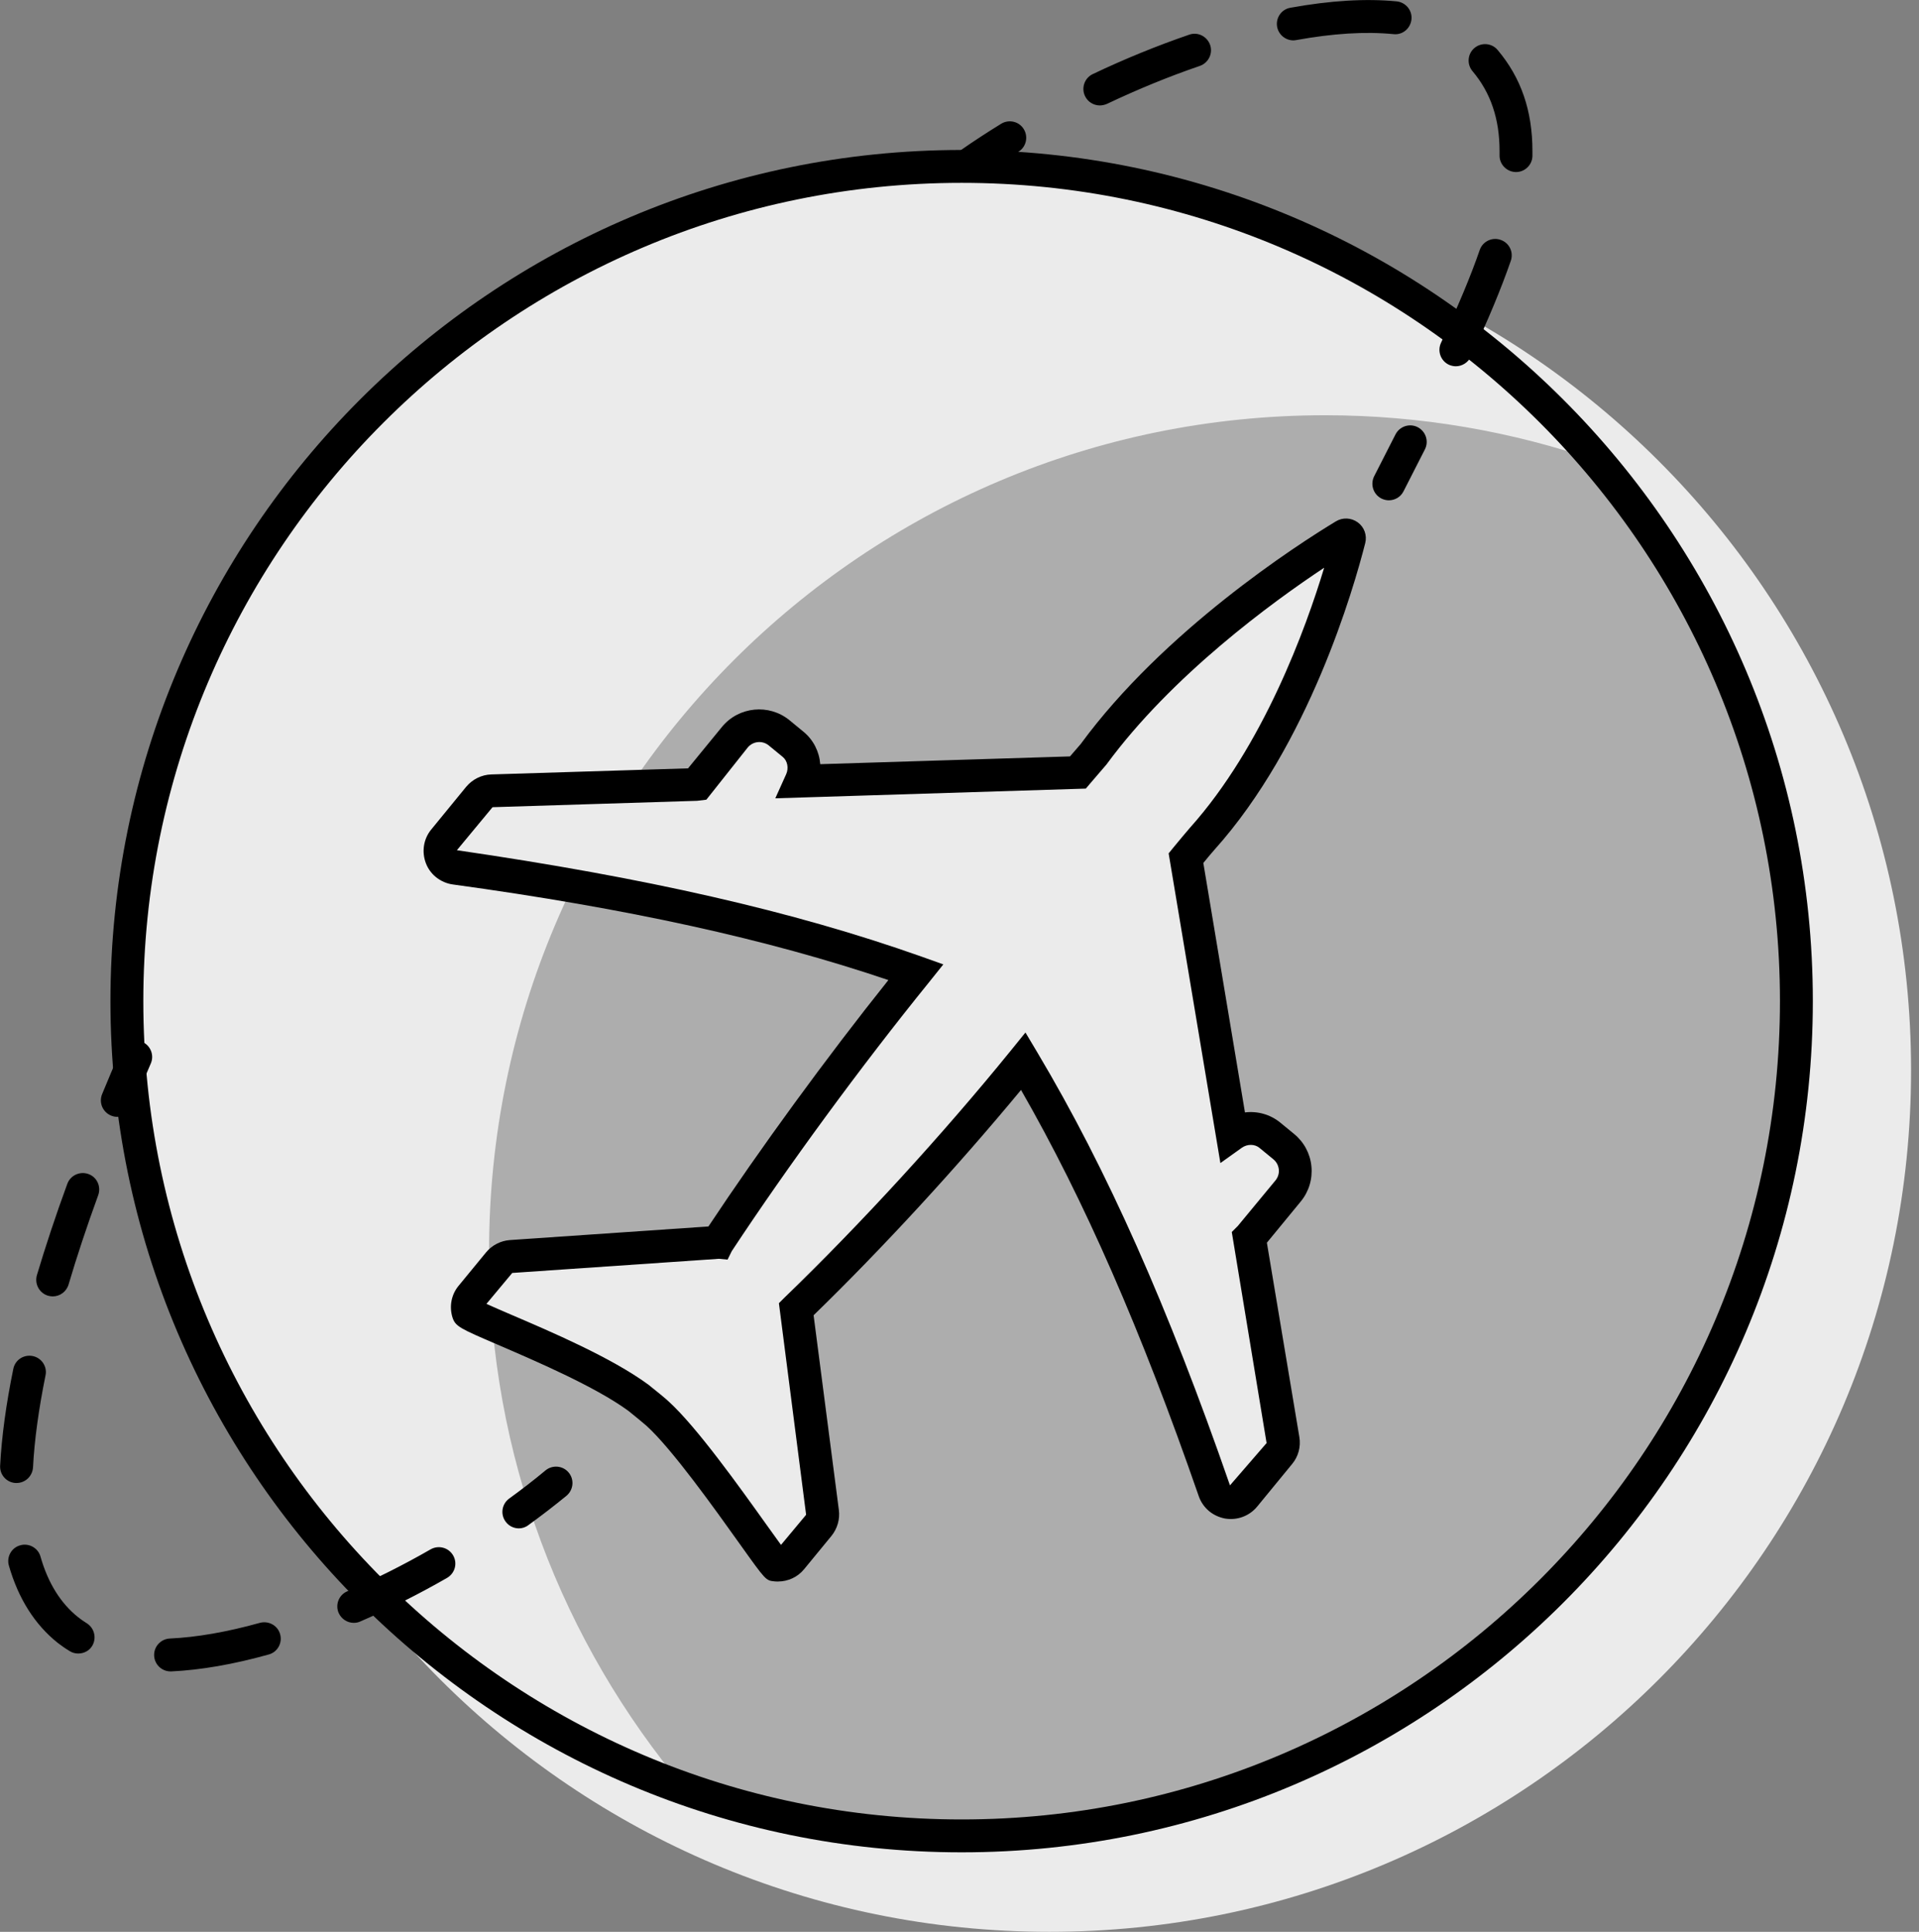 <svg width="149" height="150" viewBox="0 0 149 150" fill="none" >
<rect x="0" y="0" width="149" height="150" fill="#808080" stroke="none"/>
<path d="M81.485 150C118.433 150 148.384 120.048 148.384 83.101C148.384 46.154 118.433 16.202 81.485 16.202C44.538 16.202 14.586 46.154 14.586 83.101C14.586 120.048 44.538 150 81.485 150Z" fill="#EBEBEB"/>
<path d="M74.677 142.545C110.47 142.545 139.486 113.529 139.486 77.736C139.486 41.943 110.47 12.927 74.677 12.927C38.884 12.927 9.868 41.943 9.868 77.736C9.868 113.529 38.884 142.545 74.677 142.545Z" fill="#ADADAD"/>
<path d="M37.974 97.149C37.974 61.297 67.028 32.243 102.88 32.243C110.302 32.243 117.423 33.503 124.059 35.798C112.177 21.804 94.466 12.927 74.677 12.927C38.879 12.927 9.857 41.938 9.857 77.736C9.857 106.004 27.955 130.027 53.185 138.882C43.705 127.603 37.974 113.049 37.974 97.149Z" fill="#EBEBEB"/>
<path d="M74.666 143.827C38.222 143.827 8.575 114.181 8.575 77.736C8.575 41.292 38.222 11.645 74.666 11.645C111.11 11.645 140.757 41.292 140.757 77.736C140.757 114.181 111.11 143.827 74.666 143.827ZM74.666 14.198C39.633 14.198 11.128 42.703 11.128 77.736C11.128 112.769 39.633 141.274 74.666 141.274C109.699 141.274 138.204 112.769 138.204 77.736C138.204 42.703 109.699 14.198 74.666 14.198Z" fill="black"/>
<path d="M98.592 88.132C97.752 87.442 96.535 87.464 95.673 88.078L92.086 66.619C92.581 66.015 93.012 65.509 93.346 65.121C100.618 57.009 104.054 44.653 104.765 41.831C104.819 41.604 104.582 41.432 104.388 41.55C101.943 43.037 91.353 49.759 84.879 58.604C84.512 59.013 84.124 59.476 83.694 59.972L77.79 60.155L62.213 60.651C62.654 59.681 62.428 58.474 61.599 57.785L60.511 56.891C59.466 56.04 57.936 56.191 57.074 57.225L54.219 60.705C54.165 60.769 54.133 60.834 54.09 60.898L38.2 61.394C37.812 61.405 37.446 61.588 37.198 61.889L34.484 65.197C34.171 65.574 34.096 66.091 34.268 66.554C34.354 66.769 34.494 66.963 34.667 67.103C34.861 67.254 35.087 67.362 35.345 67.394C49.813 69.387 61.232 71.962 71.122 75.474C71.111 75.496 71.1 75.506 71.079 75.528C65.865 81.97 60.123 89.791 55.749 96.438C55.749 96.448 55.738 96.448 55.738 96.459L39.687 97.558C39.31 97.58 38.965 97.763 38.728 98.054L36.595 100.65C36.304 101.005 36.218 101.469 36.347 101.91C36.477 102.341 45.353 105.444 49.576 108.546C50.083 108.945 50.858 109.591 51.052 109.764C54.133 112.565 59.983 121.495 60.252 121.517C60.705 121.56 61.146 121.377 61.437 121.032L63.57 118.436C63.807 118.145 63.915 117.768 63.872 117.402L61.825 101.652C61.857 101.619 61.9 101.587 61.933 101.544C67.793 95.888 74.181 88.908 79.46 82.401C84.803 91.374 89.532 102.029 94.294 115.753C94.38 115.99 94.52 116.206 94.714 116.357C94.886 116.497 95.102 116.604 95.339 116.647C95.824 116.734 96.308 116.55 96.621 116.173L99.336 112.866C99.583 112.565 99.691 112.166 99.626 111.789L97.009 96.093C97.063 96.039 97.116 95.996 97.17 95.931L100.025 92.452C100.876 91.407 100.725 89.877 99.691 89.015L98.592 88.132Z" fill="#EBEBEB"/>
<path d="M60.403 122.799C60.317 122.799 60.22 122.799 60.133 122.788C59.466 122.723 59.466 122.723 57.483 119.944C55.501 117.165 52.183 112.511 50.201 110.712C50.007 110.539 49.264 109.925 48.79 109.548C46.204 107.652 41.464 105.627 38.642 104.41C35.733 103.16 35.356 102.998 35.13 102.287C34.871 101.436 35.044 100.521 35.604 99.842L37.737 97.246C38.2 96.686 38.868 96.341 39.59 96.287L55.006 95.231C59.024 89.177 64.152 82.142 68.978 76.099C59.552 72.91 48.747 70.54 35.162 68.676C34.678 68.612 34.225 68.407 33.848 68.105C33.503 67.825 33.234 67.459 33.072 67.039C32.728 66.145 32.878 65.143 33.482 64.41L36.196 61.092C36.681 60.511 37.392 60.155 38.146 60.133L53.422 59.66L56.061 56.438C57.365 54.855 59.713 54.629 61.297 55.921L62.385 56.816C63.161 57.451 63.613 58.367 63.688 59.336L83.079 58.733C83.37 58.388 83.65 58.076 83.909 57.774C90.351 48.984 100.693 42.315 103.72 40.484C104.248 40.161 104.916 40.193 105.422 40.559C105.929 40.926 106.155 41.561 106.004 42.165C105.11 45.687 101.63 57.817 94.283 65.994C94.046 66.263 93.755 66.608 93.432 67.007L96.664 86.376C97.633 86.257 98.614 86.527 99.389 87.152L100.478 88.046C101.242 88.671 101.727 89.565 101.824 90.556C101.921 91.547 101.63 92.516 101.005 93.281L98.366 96.492L100.887 111.574C101.016 112.328 100.811 113.092 100.327 113.674L97.612 116.981C97.009 117.714 96.061 118.069 95.113 117.908C94.66 117.822 94.24 117.628 93.895 117.348C93.518 117.035 93.238 116.637 93.077 116.173C88.606 103.289 84.2 93.206 79.277 84.631C74.311 90.631 68.536 96.912 63.171 102.126L65.132 117.24C65.229 117.962 65.014 118.694 64.561 119.254L62.428 121.851C61.933 122.454 61.189 122.799 60.403 122.799ZM37.769 101.242C38.276 101.469 38.987 101.781 39.644 102.061C42.768 103.397 47.475 105.411 50.341 107.512C50.912 107.965 51.731 108.633 51.925 108.826C54.101 110.809 57.386 115.409 59.563 118.457C59.95 118.996 60.338 119.545 60.64 119.955L62.59 117.617L60.478 101.189L60.92 100.747C66.867 95.005 73.212 88.067 78.469 81.593L79.621 80.171L80.559 81.744C85.956 90.804 90.696 101.479 95.501 115.333L98.344 112.048L95.641 95.662L96.104 95.199L99.034 91.655C99.228 91.418 99.325 91.116 99.293 90.804C99.26 90.491 99.109 90.211 98.872 90.017L97.784 89.123C97.418 88.821 96.836 88.821 96.416 89.123L94.757 90.308L90.739 66.263L91.105 65.811C91.612 65.197 92.043 64.68 92.387 64.281C98.086 57.925 101.404 48.758 102.815 44.082C98.786 46.754 90.998 52.431 85.913 59.358C85.482 59.853 85.094 60.306 84.674 60.801L84.308 61.232L60.198 61.986L61.038 60.123C61.254 59.649 61.146 59.078 60.78 58.776L59.692 57.882C59.196 57.473 58.464 57.548 58.054 58.044L54.844 62.094L54.133 62.18L38.243 62.676L35.475 66.016C50.104 68.148 61.556 70.734 71.553 74.278L73.244 74.882L72.124 76.282C66.877 82.756 61.178 90.534 56.816 97.149L56.492 97.806L55.824 97.741L39.773 98.84L37.769 101.242ZM105.067 42.649C105.067 42.649 105.067 42.66 105.067 42.649C105.067 42.66 105.067 42.649 105.067 42.649Z" fill="black"/>
<path d="M40.29 118.673C39.891 118.673 39.503 118.49 39.256 118.145C38.836 117.574 38.965 116.777 39.536 116.357C40.505 115.656 41.453 114.924 42.358 114.17C42.897 113.728 43.705 113.793 44.157 114.342C44.61 114.892 44.523 115.689 43.985 116.141C43.037 116.917 42.046 117.682 41.033 118.414C40.818 118.587 40.548 118.673 40.29 118.673Z" fill="black"/>
<path d="M13.24 129.779C12.561 129.779 12.001 129.241 11.968 128.562C11.936 127.851 12.486 127.259 13.186 127.226C15.276 127.129 17.624 126.72 20.177 126.009C20.856 125.826 21.567 126.214 21.75 126.892C21.944 127.571 21.545 128.282 20.867 128.465C18.131 129.23 15.588 129.672 13.304 129.779C13.283 129.779 13.261 129.779 13.24 129.779ZM6.076 128.39C5.85 128.39 5.623 128.336 5.419 128.207C5.095 128.013 4.783 127.797 4.492 127.571C2.704 126.149 1.422 124.124 0.689 121.56C0.495 120.881 0.894 120.17 1.573 119.987C2.241 119.793 2.962 120.192 3.146 120.87C3.727 122.917 4.718 124.501 6.076 125.578C6.28 125.74 6.496 125.89 6.722 126.031C7.325 126.397 7.519 127.183 7.164 127.787C6.938 128.174 6.517 128.39 6.076 128.39ZM27.471 126.009C26.975 126.009 26.512 125.718 26.296 125.244C26.016 124.598 26.307 123.844 26.953 123.564C29.119 122.616 31.306 121.528 33.439 120.299C34.053 119.955 34.828 120.159 35.184 120.773C35.539 121.387 35.324 122.163 34.71 122.519C32.501 123.79 30.239 124.921 27.977 125.901C27.815 125.977 27.643 126.009 27.471 126.009ZM1.282 115.15C1.26 115.15 1.239 115.15 1.217 115.15C0.517 115.118 -0.032 114.514 0.011 113.803C0.129 111.552 0.474 109.02 1.034 106.284C1.174 105.595 1.842 105.153 2.542 105.293C3.232 105.433 3.684 106.112 3.533 106.801C3.006 109.408 2.672 111.81 2.564 113.933C2.521 114.622 1.961 115.15 1.282 115.15ZM4.094 100.661C3.975 100.661 3.846 100.639 3.727 100.607C3.049 100.402 2.672 99.691 2.865 99.012C3.533 96.782 4.32 94.391 5.225 91.924C5.462 91.267 6.194 90.922 6.862 91.159C7.53 91.396 7.864 92.129 7.627 92.797C6.744 95.22 5.968 97.558 5.322 99.745C5.149 100.305 4.643 100.661 4.094 100.661Z" fill="black"/>
<path d="M9.114 86.721C8.952 86.721 8.791 86.688 8.629 86.624C7.972 86.355 7.659 85.611 7.929 84.954C8.392 83.823 8.877 82.692 9.361 81.561C9.642 80.914 10.396 80.613 11.042 80.893C11.688 81.173 11.99 81.927 11.71 82.573C11.225 83.694 10.751 84.803 10.288 85.924C10.094 86.419 9.62 86.721 9.114 86.721Z" fill="black"/>
<path d="M75.356 13.972C74.946 13.972 74.558 13.778 74.311 13.423C73.912 12.841 74.052 12.044 74.623 11.645C75.625 10.945 76.67 10.266 77.736 9.609C78.34 9.243 79.126 9.426 79.492 10.029C79.859 10.633 79.675 11.419 79.072 11.785C78.049 12.421 77.047 13.067 76.088 13.746C75.862 13.897 75.614 13.972 75.356 13.972Z" fill="black"/>
<path d="M113.039 28.44C112.856 28.44 112.673 28.397 112.5 28.322C111.865 28.02 111.585 27.266 111.886 26.619C113.19 23.829 114.181 21.47 114.892 19.413C115.118 18.745 115.861 18.389 116.518 18.626C117.186 18.852 117.542 19.585 117.305 20.253C116.562 22.397 115.549 24.842 114.202 27.707C113.976 28.16 113.513 28.44 113.039 28.44ZM117.714 13.358C117.714 13.358 117.703 13.358 117.693 13.358C116.992 13.347 116.421 12.766 116.432 12.066V11.721C116.432 9.232 115.743 7.196 114.332 5.526C113.879 4.988 113.944 4.18 114.482 3.727C115.021 3.275 115.829 3.34 116.281 3.878C118.102 6.033 118.985 8.597 118.985 11.721V12.109C118.975 12.798 118.404 13.358 117.714 13.358ZM85.396 8.187C84.922 8.187 84.459 7.918 84.243 7.455C83.942 6.819 84.211 6.054 84.847 5.753C87.335 4.568 89.856 3.544 92.334 2.693C93.001 2.456 93.723 2.822 93.96 3.49C94.186 4.158 93.831 4.88 93.163 5.117C90.772 5.936 88.348 6.927 85.945 8.069C85.762 8.144 85.579 8.187 85.396 8.187ZM100.424 3.135C99.821 3.135 99.282 2.704 99.163 2.09C99.034 1.39 99.498 0.722 100.187 0.603C103.279 0.043 106.047 -0.129 108.45 0.108C109.15 0.183 109.667 0.808 109.592 1.508C109.516 2.208 108.902 2.736 108.191 2.65C106.004 2.435 103.483 2.596 100.639 3.113C100.575 3.124 100.499 3.135 100.424 3.135Z" fill="black"/>
<path d="M107.835 38.847C107.642 38.847 107.448 38.803 107.254 38.706C106.629 38.383 106.381 37.618 106.694 36.983L108.353 33.73C108.676 33.105 109.441 32.846 110.076 33.169C110.701 33.492 110.96 34.257 110.636 34.893L108.977 38.146C108.751 38.599 108.299 38.847 107.835 38.847Z" fill="black"/>
</svg>
